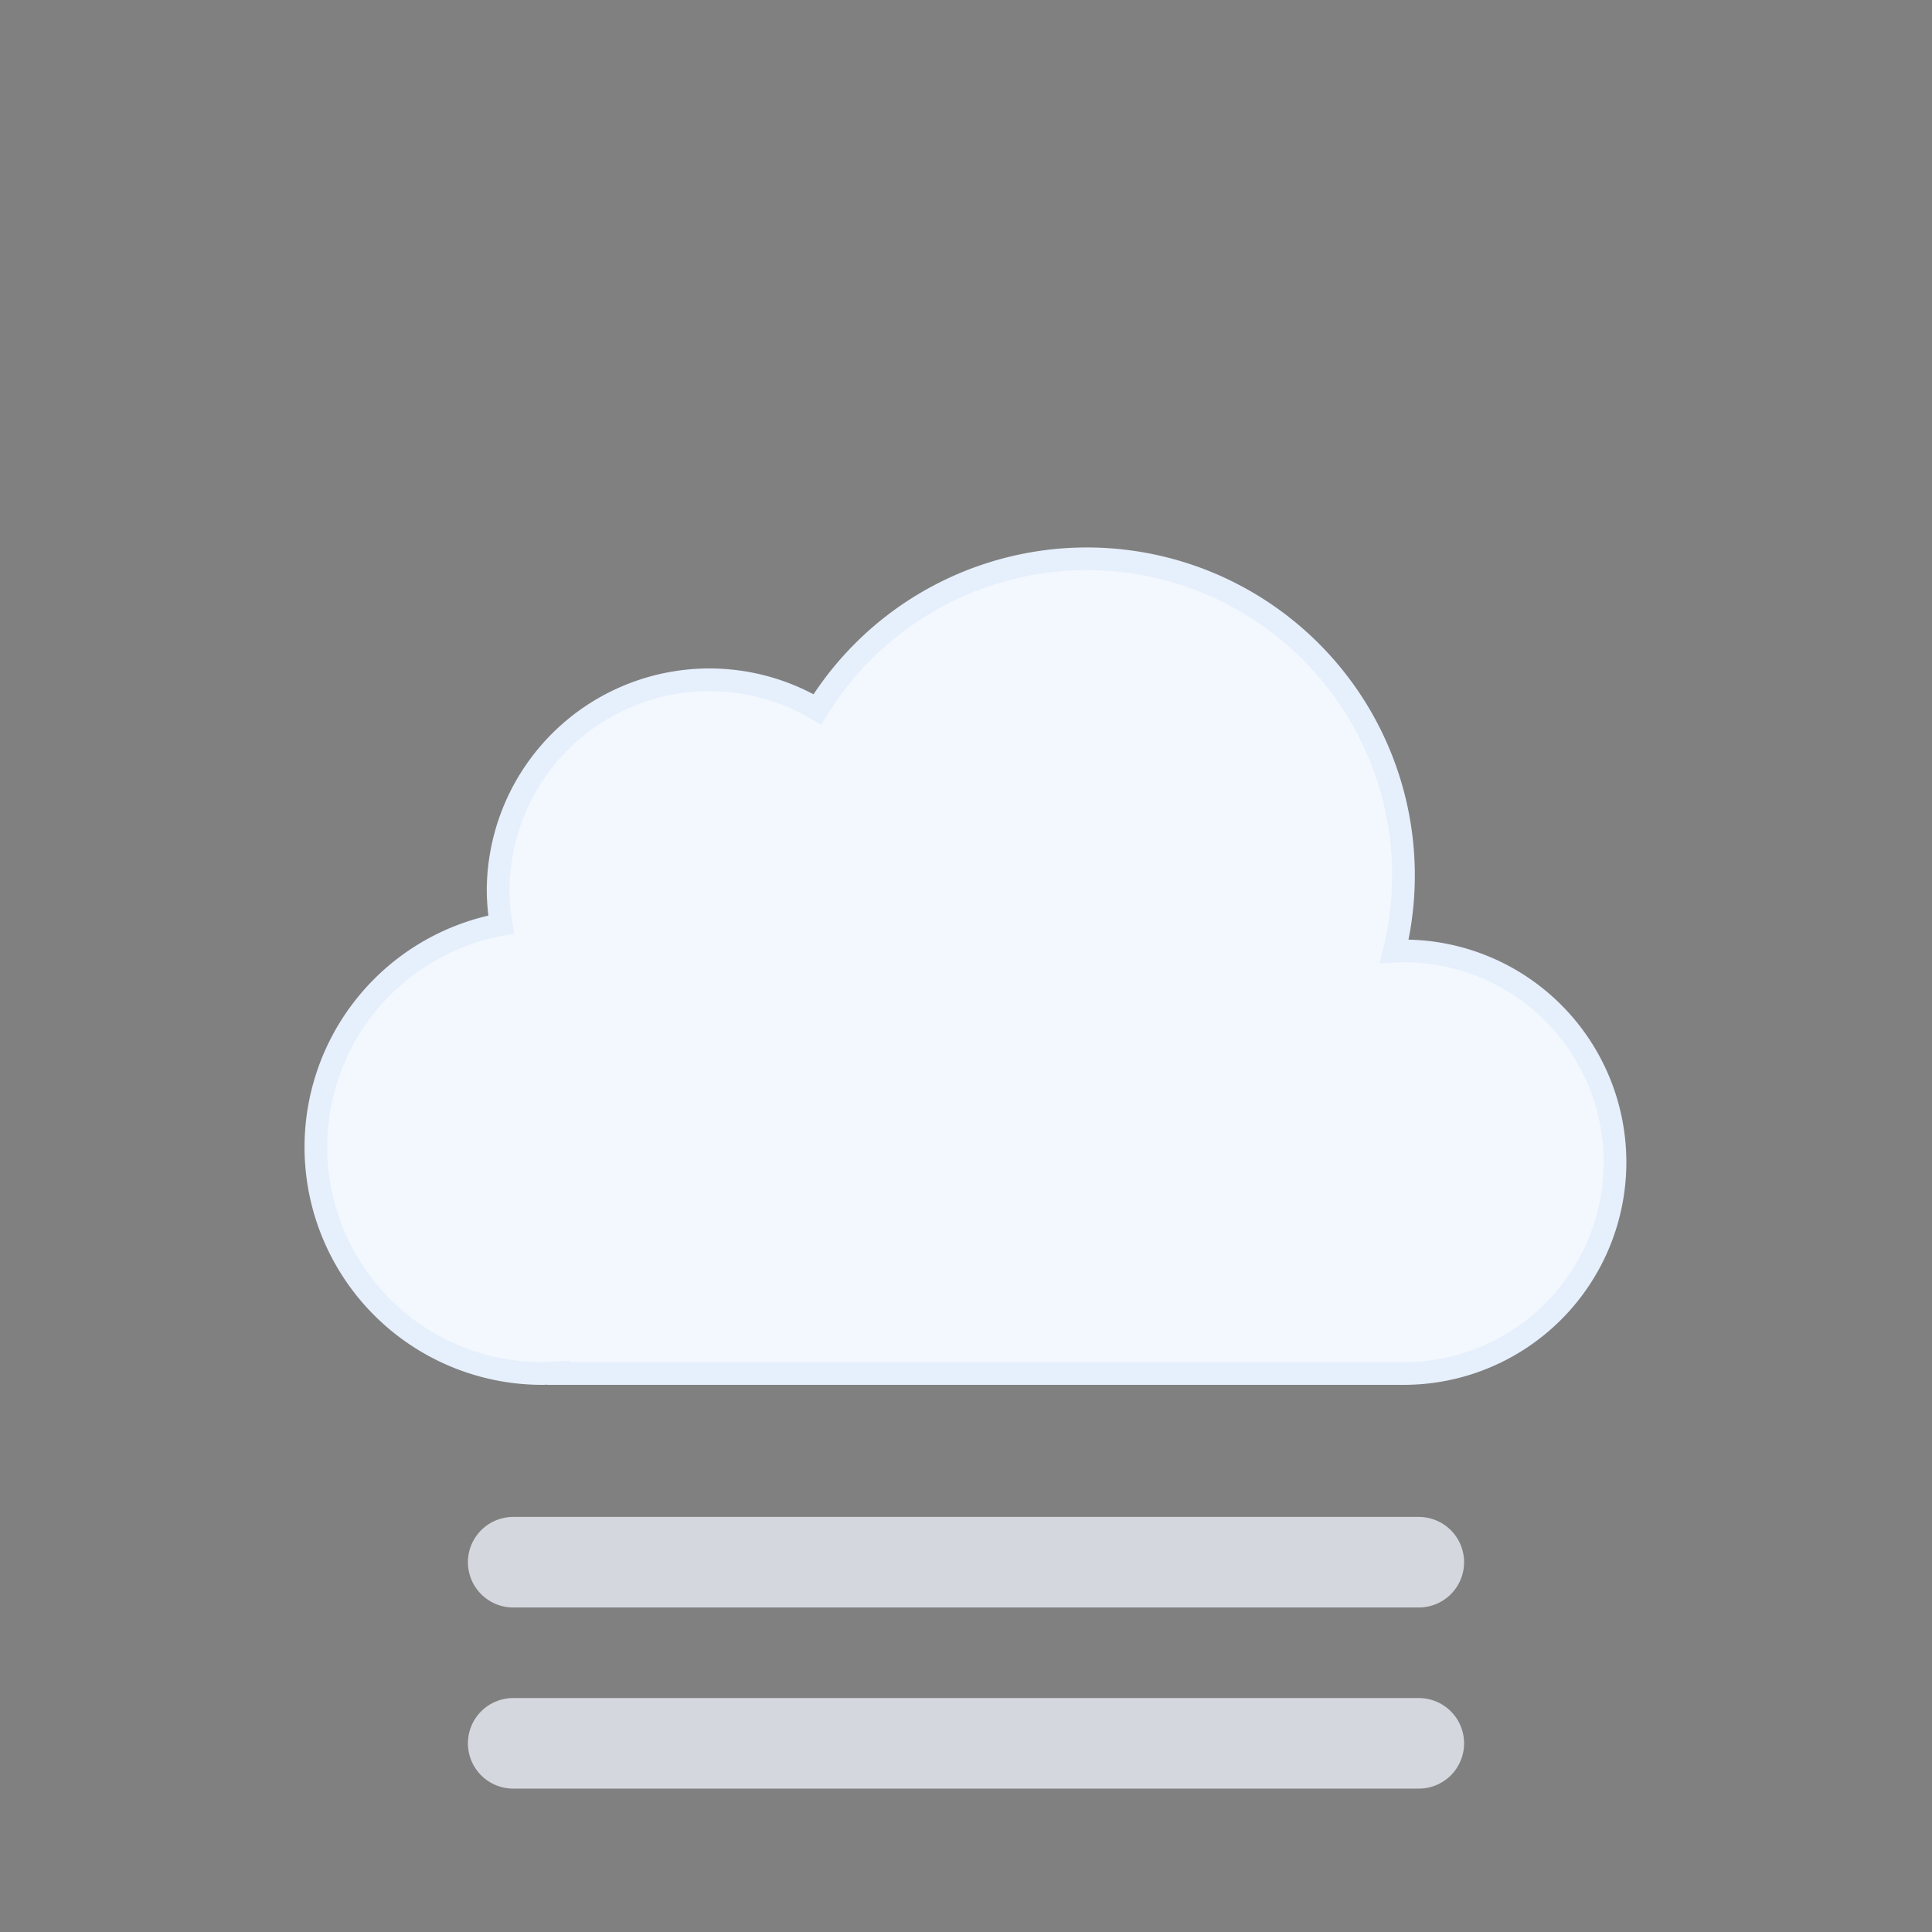 <svg id="vector" xmlns="http://www.w3.org/2000/svg" width="512" height="512" viewBox="0 0 512 512"><rect x="0" y="0" width="512" height="512" fill="#808080" stroke="none"/><g transform="translate(81, 145)" id="g_0"><path fill="#f3f7fe" d="M291,107 l-2.5,0.1 A83.9,83.9 0 0,0 135.6,43 A56,56 0 0,0 51,91 a56.6,56.6 0 0,0 0.8,9 A60,60 0 0,0 63,219 l4,-0.2 v0.2 h224 a56,56 0 0,0 0,-112 Z" stroke="#e6effc" stroke-width="6" fill-rule="evenodd"/></g><path fill="@android:color/transparent" d="M136,462h240" stroke-linecap="round" stroke="#d4d7dd" stroke-width="24" id="path_0"/><path fill="@android:color/transparent" d="M136,414h240" stroke-linecap="round" stroke="#d4d7dd" stroke-width="24" id="path_1"/></svg>